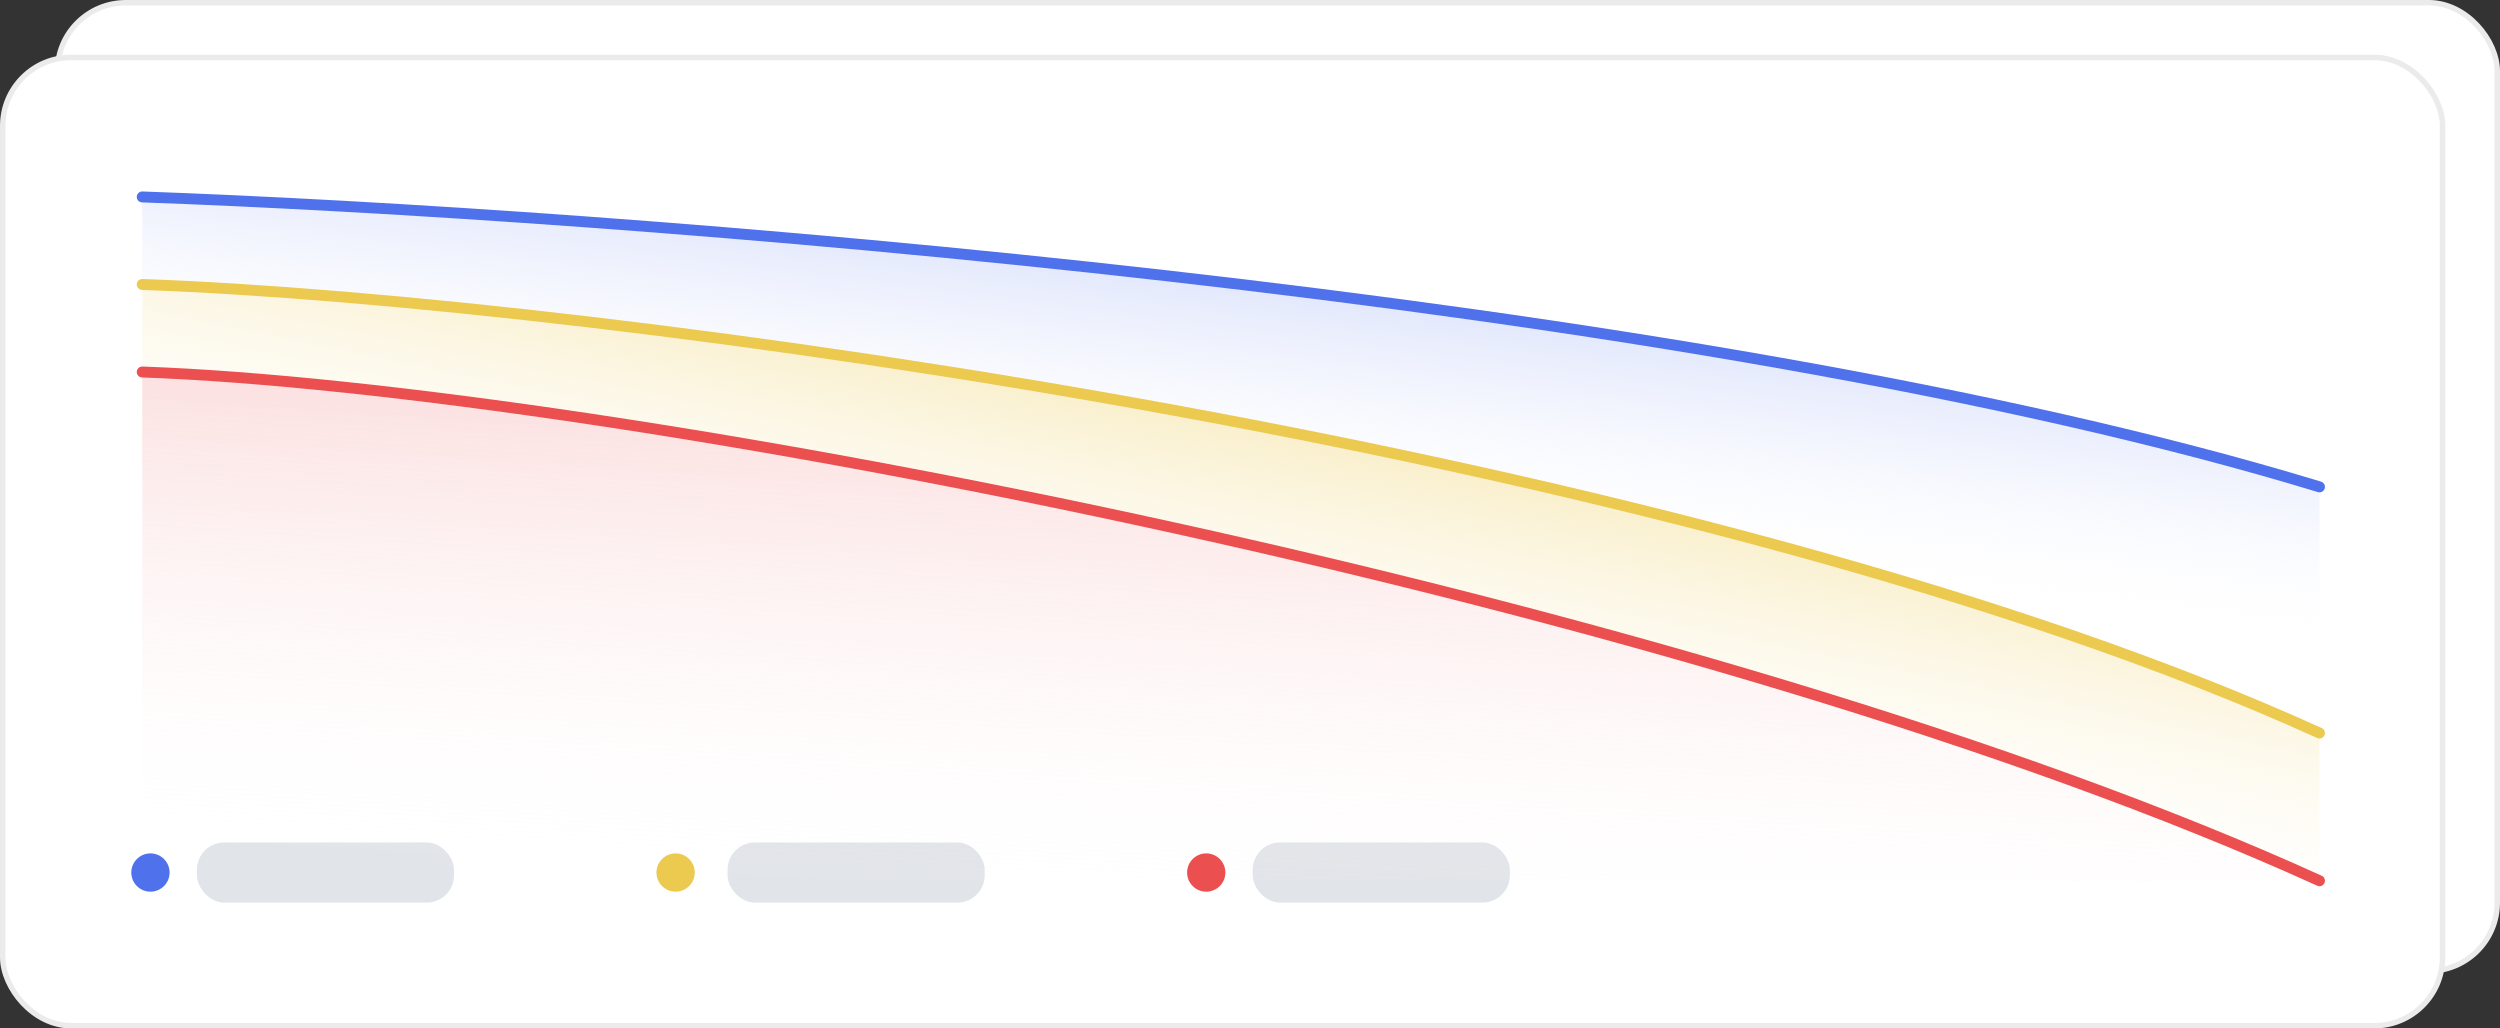 <svg width="457" height="188" viewBox="0 0 457 188" fill="none" xmlns="http://www.w3.org/2000/svg">
<rect x="0" y="0" width="457" height="188" fill="#333333" stroke="none"/>
<rect x="10.5" y="0.5" width="446" height="177" rx="12.5" fill="white" stroke="#EBEBEB"/>
<rect x="0.5" y="10.5" width="446" height="177" rx="12.5" fill="white" stroke="#EBEBEB"/>
<rect x="36" y="154" width="47" height="11" rx="5" fill="#E1E4E9"/>
<rect x="133" y="154" width="47" height="11" rx="5" fill="#E1E4E9"/>
<rect x="229" y="154" width="47" height="11" rx="5" fill="#E1E4E9"/>
<path d="M424 89C308.502 53.8 110.542 39 26 36V52C224.4 64.8 374 112 424 134V89Z" fill="url(#paint0_linear)"/>
<path d="M26 36C110.542 39 308.502 53.8 424 89" stroke="#4F71EC" stroke-width="2" stroke-linecap="round" stroke-linejoin="round"/>
<path d="M424 134C311.819 83 110.542 55 26 52V69C26 69 95 69 229 99C363 129 424 161 424 161V134Z" fill="url(#paint1_linear)"/>
<path d="M26 52C110.542 55 311.819 83 424 134" stroke="#ECC94F" stroke-width="2" stroke-linecap="round" stroke-linejoin="round"/>
<path d="M424 161C311.819 110 110.542 71 26 68V161H424Z" fill="url(#paint2_linear)"/>
<path d="M26 68C110.542 71 311.819 110 424 161" stroke="#EC4F4F" stroke-width="2" stroke-linecap="round" stroke-linejoin="round"/>
<circle cx="27.5" cy="159.5" r="3.5" fill="#4F71EC"/>
<circle cx="123.5" cy="159.5" r="3.5" fill="#ECC94F"/>
<circle cx="220.5" cy="159.5" r="3.5" fill="#EC4F4F"/>
<defs>
<linearGradient id="paint0_linear" x1="225" y1="-9" x2="212" y2="92" gradientUnits="userSpaceOnUse">
<stop stop-color="#4F71EC"/>
<stop offset="1" stop-color="white" stop-opacity="0"/>
</linearGradient>
<linearGradient id="paint1_linear" x1="231" y1="29" x2="210" y2="131" gradientUnits="userSpaceOnUse">
<stop stop-color="#ECC94F"/>
<stop offset="1" stop-color="white" stop-opacity="0"/>
</linearGradient>
<linearGradient id="paint2_linear" x1="217" y1="-43" x2="203" y2="168" gradientUnits="userSpaceOnUse">
<stop stop-color="#EC4F4F"/>
<stop offset="1" stop-color="white" stop-opacity="0"/>
</linearGradient>
</defs>
</svg>
